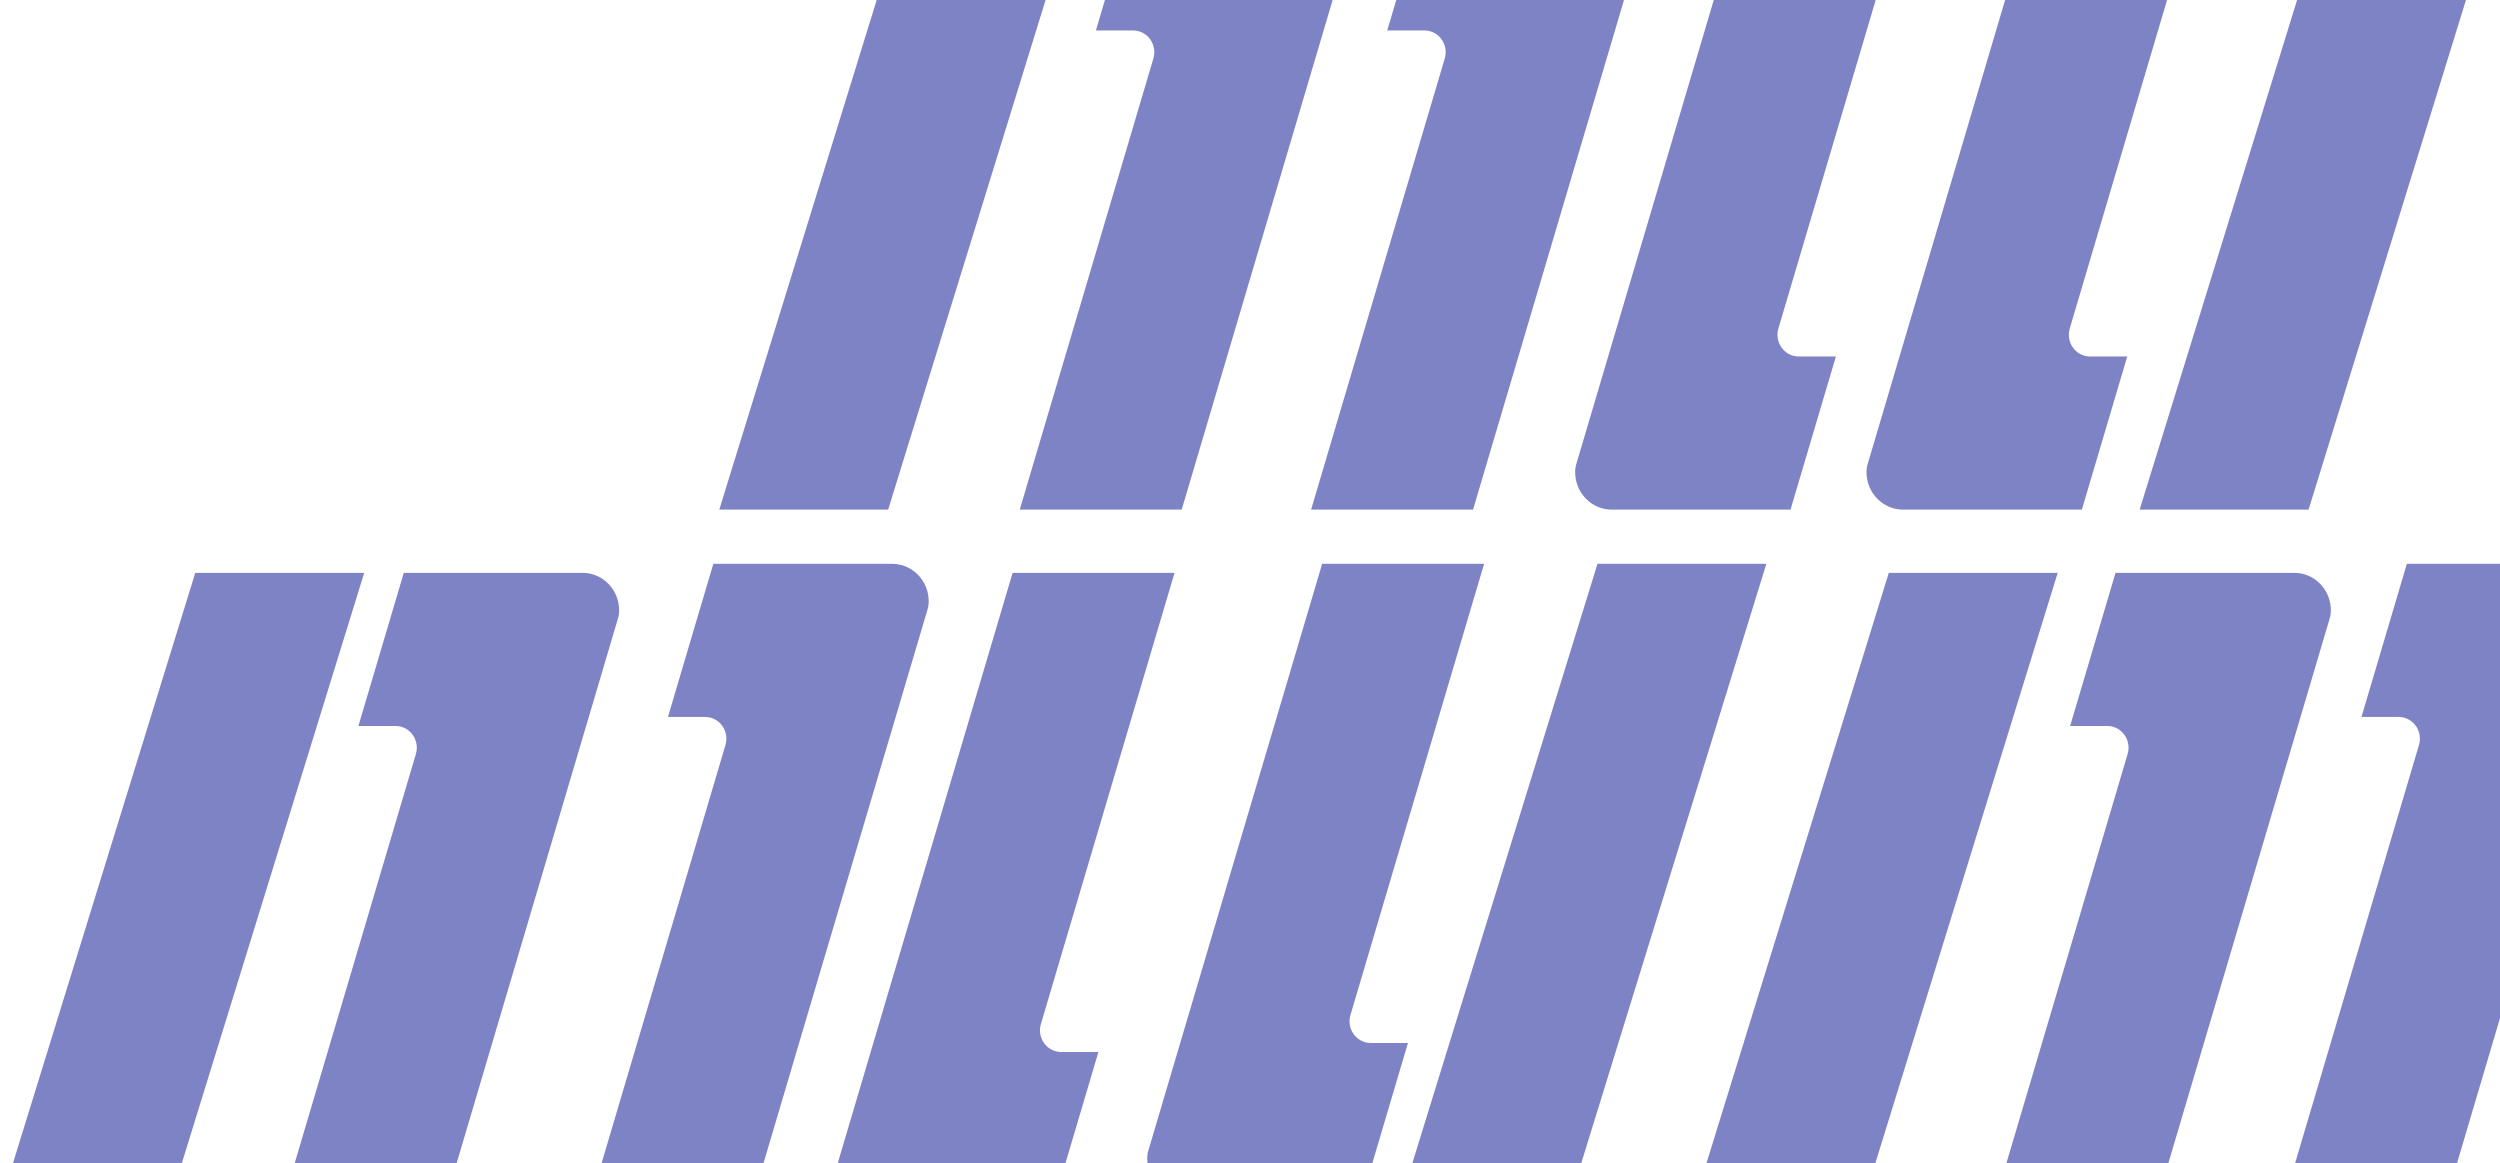 <?xml version="1.0" encoding="UTF-8"?>
<svg width="144px" height="67px" viewBox="0 0 144 67" version="1.1" xmlns="http://www.w3.org/2000/svg" xmlns:xlink="http://www.w3.org/1999/xlink">
    <title>Combined Shape</title>
    <g id="Page-1" stroke="none" stroke-width="1" fill="none" fill-rule="evenodd" opacity="0.645">
        <g id="Free-Market---View-My-Squad-(Extra-Position-Error)" transform="translate(-1215, -74)" fill="#3740A7">
            <g id="Group-3" transform="translate(1031, 0)">
                <g id="Squad-Value-Widget" transform="translate(8, 74)">
                    <g id="Combined-Shape">
                        <path d="M219.529,73.579 L208.278,110 L198.551,110 L209.799,73.579 L219.529,73.579 Z M232.632,73.579 C233.795,73.579 234.738,74.546 234.738,75.737 C234.738,75.82 234.731,75.9 234.721,75.979 L234.703,76.096 L224.661,110 L215.333,110 L223.031,84.014 C223.261,83.236 222.717,82.45 221.939,82.403 L221.865,82.401 L219.719,82.401 L222.334,73.579 L232.632,73.579 Z M266.729,73.579 L259.031,99.566 C258.802,100.344 259.345,101.129 260.124,101.176 L260.198,101.179 L262.344,101.179 L259.729,110 L249.429,110 C248.267,110 247.324,109.034 247.324,107.842 C247.324,107.759 247.331,107.679 247.342,107.601 L247.359,107.483 L257.401,73.579 L266.729,73.579 Z M301.342,73.579 L290.094,110 L280.364,110 L291.615,73.579 L301.342,73.579 Z M284.036,73.579 L276.338,99.566 C276.108,100.344 276.652,101.129 277.43,101.176 L277.504,101.179 L279.65,101.179 L277.035,110 L266.737,110 C265.574,110 264.631,109.034 264.631,107.842 C264.631,107.759 264.638,107.679 264.648,107.601 L264.666,107.483 L274.707,73.579 L284.036,73.579 Z M249.94,73.579 C251.102,73.579 252.044,74.546 252.044,75.737 C252.044,75.82 252.038,75.9 252.027,75.979 L252.01,76.096 L241.968,110 L232.64,110 L240.338,84.014 C240.567,83.236 240.024,82.45 239.245,82.403 L239.171,82.401 L237.025,82.401 L239.64,73.579 L249.94,73.579 Z M294.524,32.996 L283.274,69.417 L273.547,69.417 L284.795,32.996 L294.524,32.996 Z M308.152,32.996 C309.315,32.996 310.258,33.963 310.258,35.154 C310.258,35.237 310.251,35.317 310.241,35.395 L310.223,35.513 L300.181,69.417 L290.853,69.417 L298.551,43.431 C298.781,42.653 298.237,41.867 297.459,41.82 L297.385,41.818 L295.239,41.818 L297.854,32.996 L308.152,32.996 Z M327,52.985 L327,69.416 L324.949,69.417 C323.787,69.417 322.844,68.451 322.844,67.259 C322.844,67.176 322.851,67.096 322.862,67.018 L322.879,66.9 L327,52.985 Z M196.978,32.996 L185.727,69.417 L176,69.417 L187.248,32.996 L196.978,32.996 Z M209.556,32.996 C210.72,32.996 211.662,33.963 211.662,35.154 C211.662,35.237 211.655,35.317 211.645,35.395 L211.628,35.513 L201.586,69.417 L192.258,69.417 L199.955,43.431 C200.186,42.653 199.641,41.867 198.863,41.82 L198.79,41.818 L196.644,41.818 L199.258,32.996 L209.556,32.996 Z M243.653,32.996 L235.956,58.983 C235.726,59.761 236.269,60.546 237.049,60.593 L237.122,60.596 L239.268,60.596 L236.654,69.417 L226.354,69.417 C225.191,69.417 224.249,68.451 224.249,67.259 C224.249,67.176 224.256,67.096 224.266,67.018 L224.283,66.9 L234.326,32.996 L243.653,32.996 Z M227.388,32.476 C228.551,32.476 229.493,33.442 229.493,34.634 C229.493,34.717 229.486,34.797 229.476,34.875 L229.459,34.993 L219.416,68.897 L210.089,68.897 L217.787,42.91 C218.016,42.132 217.473,41.347 216.694,41.3 L216.62,41.297 L214.474,41.297 L217.088,32.476 L227.388,32.476 Z M277.742,32.476 L266.494,68.897 L256.764,68.897 L268.015,32.476 L277.742,32.476 Z M261.484,32.476 L253.787,58.462 C253.557,59.24 254.101,60.026 254.879,60.073 L254.953,60.075 L257.098,60.075 L254.484,68.897 L244.186,68.897 C243.022,68.897 242.08,67.93 242.08,66.739 C242.08,66.656 242.087,66.576 242.097,66.497 L242.114,66.38 L252.156,32.476 L261.484,32.476 Z M324.935,32.476 C325.96,32.476 326.813,33.227 327.001,34.221 L327,35.009 L316.963,68.897 L307.636,68.897 L315.333,42.91 C315.563,42.132 315.02,41.347 314.24,41.3 L314.167,41.297 L312.021,41.297 L314.635,32.476 L324.935,32.476 Z M238.409,-7.066 L227.158,29.354 L217.431,29.354 L228.679,-7.066 L238.409,-7.066 Z M252.036,-7.066 C253.2,-7.066 254.142,-6.1 254.142,-4.908 C254.142,-4.826 254.135,-4.746 254.125,-4.667 L254.108,-4.55 L244.066,29.354 L234.738,29.354 L242.435,3.368 C242.666,2.59 242.121,1.804 241.343,1.757 L241.27,1.755 L239.124,1.755 L241.738,-7.066 L252.036,-7.066 Z M286.133,-7.066 L278.436,18.92 C278.206,19.698 278.749,20.484 279.529,20.531 L279.602,20.533 L281.748,20.533 L279.134,29.354 L268.834,29.354 C267.671,29.354 266.729,28.388 266.729,27.196 C266.729,27.113 266.736,27.034 266.746,26.955 L266.763,26.838 L276.806,-7.066 L286.133,-7.066 Z M268.82,-7.066 C269.982,-7.066 270.924,-6.1 270.924,-4.908 C270.924,-4.826 270.918,-4.746 270.907,-4.667 L270.89,-4.55 L260.848,29.354 L251.52,29.354 L259.218,3.368 C259.447,2.59 258.904,1.804 258.125,1.757 L258.051,1.755 L255.905,1.755 L258.52,-7.066 L268.82,-7.066 Z M302.916,-7.066 L295.218,18.92 C294.988,19.698 295.532,20.484 296.31,20.531 L296.384,20.533 L298.53,20.533 L295.915,29.354 L285.617,29.354 C284.454,29.354 283.511,28.388 283.511,27.196 C283.511,27.113 283.518,27.034 283.528,26.955 L283.546,26.838 L293.587,-7.066 L302.916,-7.066 Z M320.222,-7.066 L308.974,29.354 L299.244,29.354 L310.495,-7.066 L320.222,-7.066 Z M317.575,-57 L316.964,-54.934 L307.636,-54.934 L308.247,-57 L317.575,-57 Z M301.742,-57 L301.105,-54.934 L291.378,-54.934 L292.015,-57 L301.742,-57 Z M327,-57 L327,-54.934 L324.942,-54.934 L325.554,-57 L327,-57 Z"></path>
                    </g>
                </g>
            </g>
        </g>
    </g>
</svg>